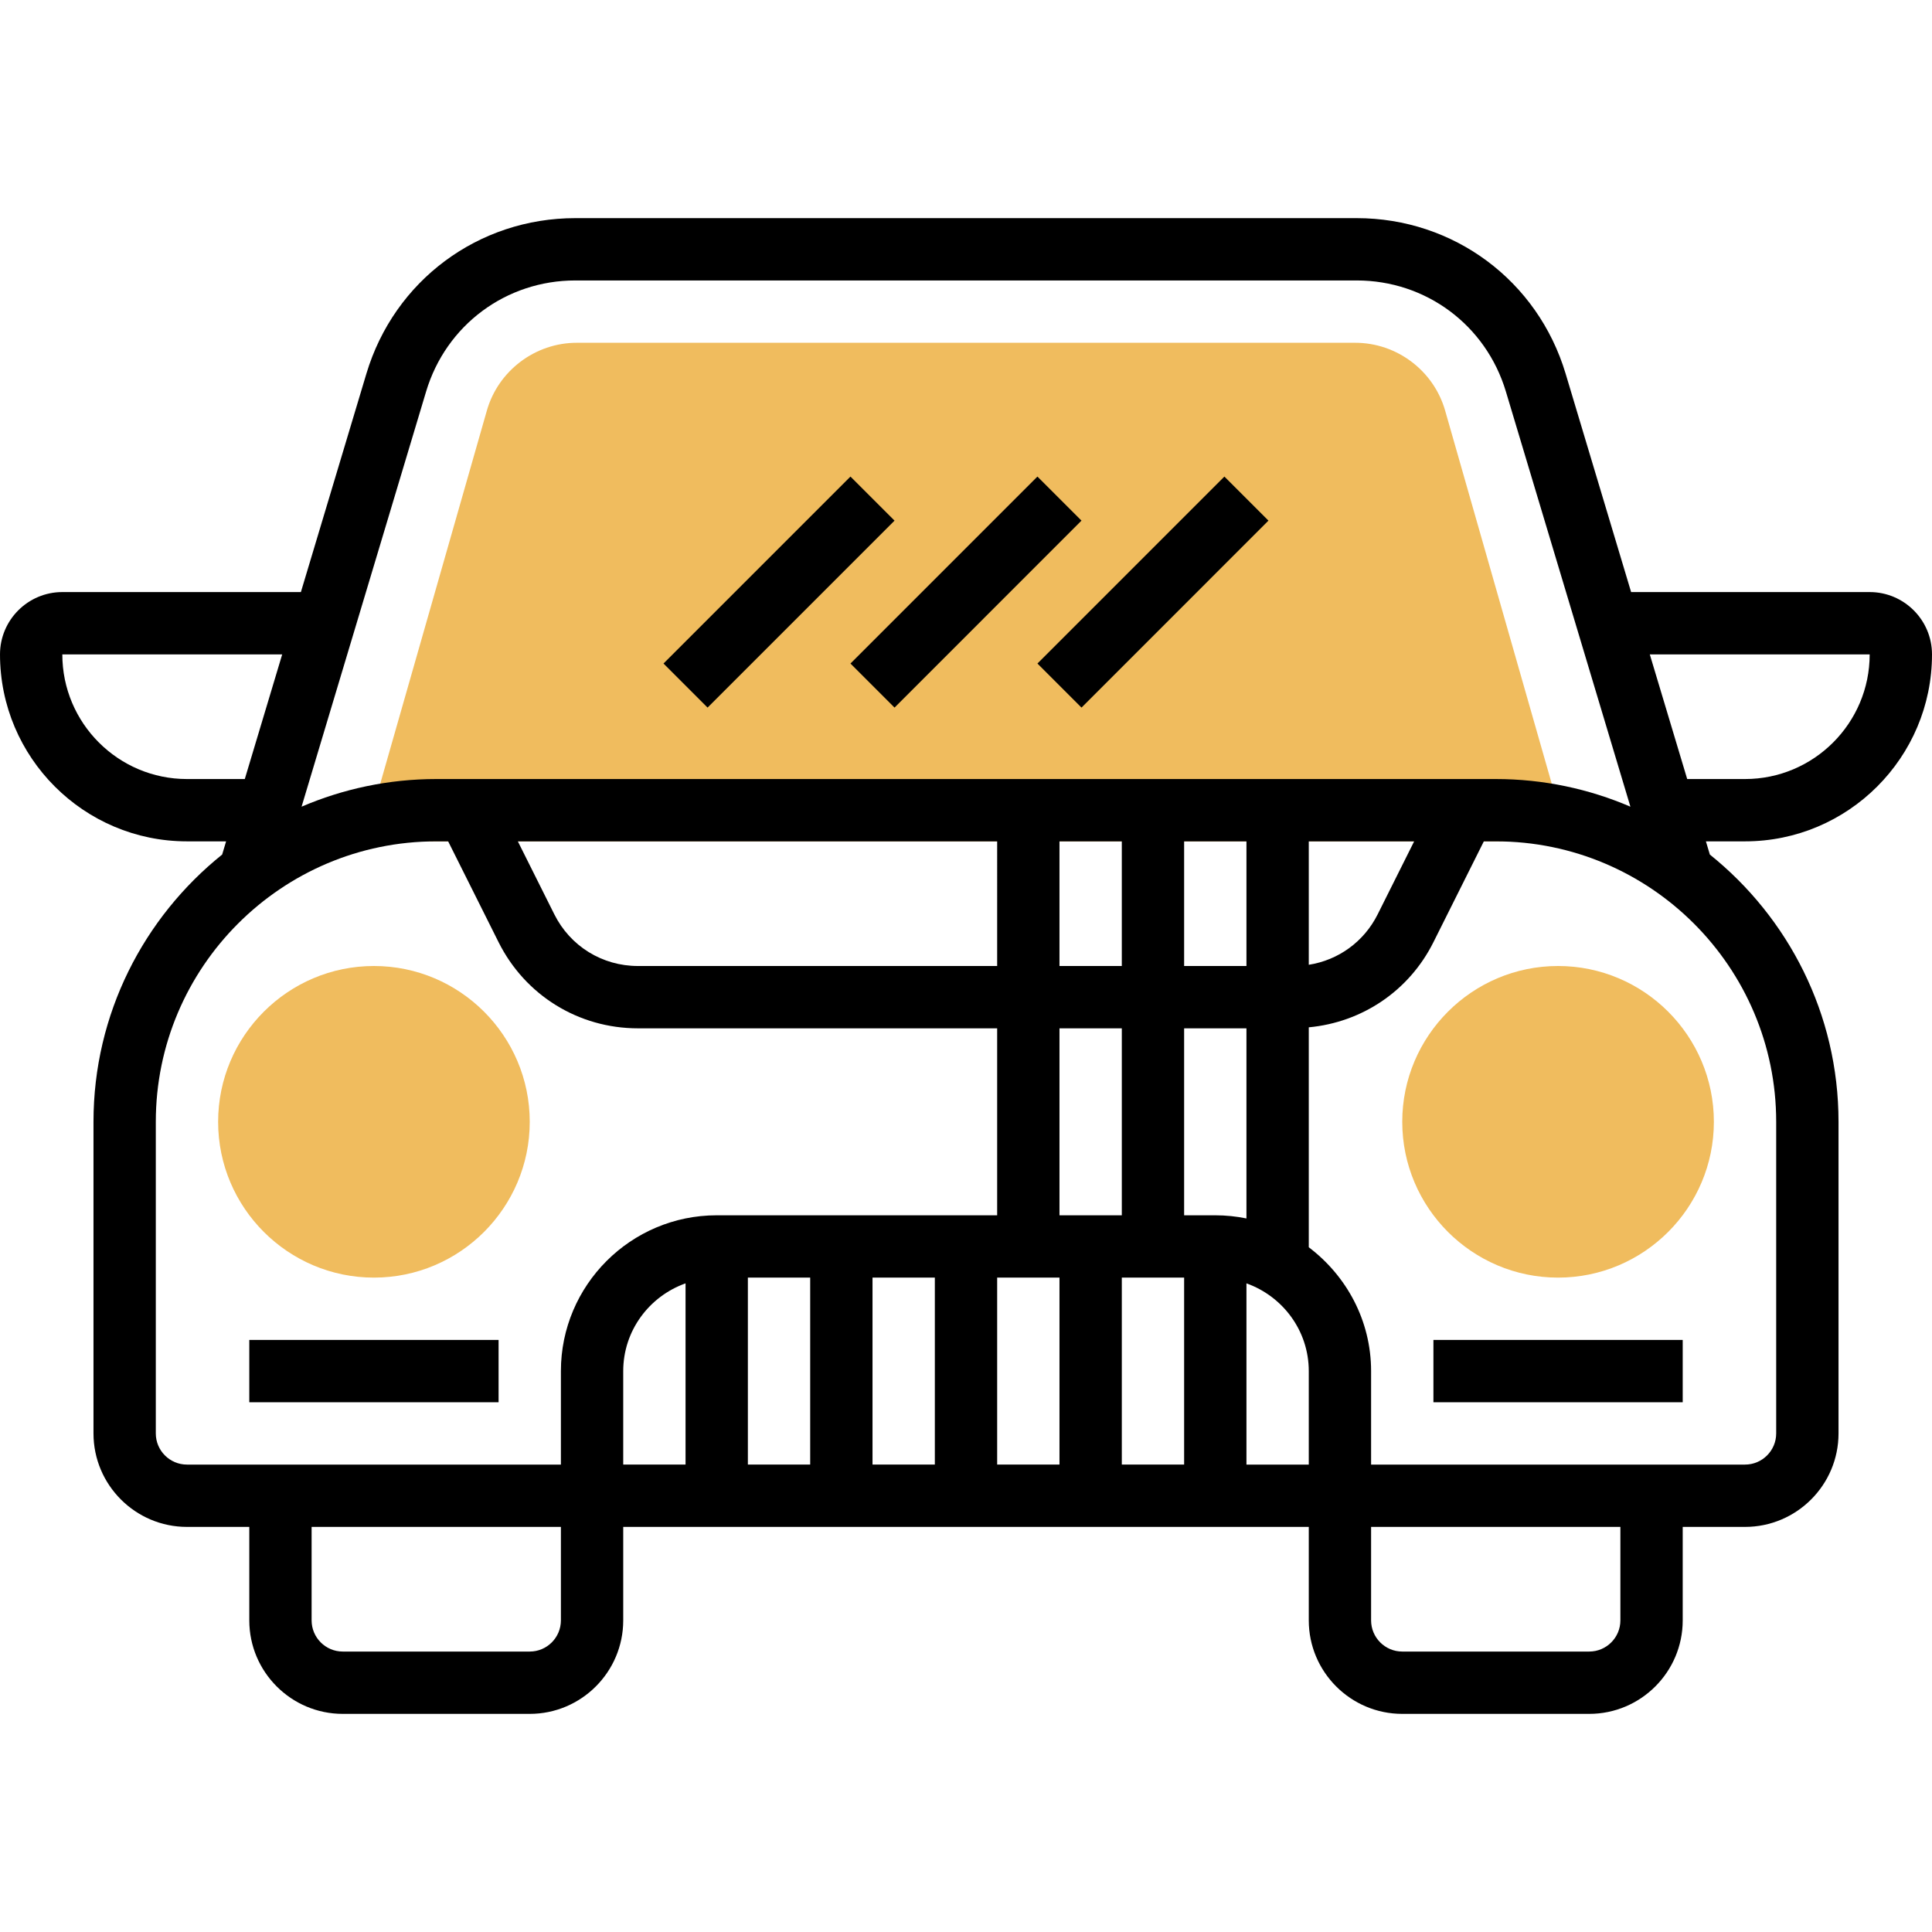 <svg height="496pt" viewBox="0 -56 496 496" width="496pt" xmlns="http://www.w3.org/2000/svg"><g fill="#f0bc5e"><path d="m402.609 160h-309.219l31.602-110.594c2.93-10.246 12.414-17.406 23.078-17.406h199.859c10.664 0 20.148 7.16 23.078 17.406zm0 0"/><path d="m96 272c-22.055 0-40-17.945-40-40s17.945-40 40-40 40 17.945 40 40-17.945 40-40 40zm0 0"/><path d="m400 272c-22.055 0-40-17.945-40-40s17.945-40 40-40 40 17.945 40 40-17.945 40-40 40zm0 0"/></g><path d="m64 288h64v16h-64zm0 0"/><path d="m368 288h64v16h-64zm0 0"/><path d="m448 160c26.473 0 48-21.527 48-48 0-8.824-7.176-16-16-16h-61.246l-16.824-56.098c-7.16-23.863-28.723-39.902-53.641-39.902h-200.578c-24.918 0-46.48 16.039-53.641 39.91l-16.824 56.09h-61.246c-8.824 0-16 7.176-16 16 0 26.473 21.527 48 48 48h10.047l-1.016 3.391c-20.109 16.145-33.031 40.883-33.031 68.609v80c0 13.23 10.77 24 24 24h16v24c0 13.23 10.77 24 24 24h48c13.23 0 24-10.77 24-24v-24h176v24c0 13.23 10.77 24 24 24h48c13.23 0 24-10.77 24-24v-24h16c13.23 0 24-10.77 24-24v-80c0-27.727-12.922-52.465-33.031-68.609l-1.016-3.391zm32-48c0 17.648-14.352 32-32 32h-14.848l-9.602-32zm-370.602-67.496c5.113-17.047 20.512-28.504 38.312-28.504h200.578c17.801 0 33.191 11.457 38.312 28.504l31.973 106.594c-10.621-4.555-22.301-7.098-34.574-7.098h-272c-12.273 0-23.953 2.543-34.574 7.098zm66.602 275.496h-16v-24c0-10.414 6.711-19.215 16-22.527zm16-48h16v48h-16zm32 0h16v48h-16zm48-112h16v32h-16zm-16 32h-92.223c-9.152 0-17.371-5.078-21.465-13.266l-9.367-18.734h123.055zm64-32v32h-16v-32zm-32 48v48h-16v-48zm-32 64h16v48h-16zm32 0h16v48h-16zm32 1.473c9.289 3.312 16 12.113 16 22.527v24h-16zm-8-17.473h-8v-48h16v48.809c-2.586-.527-5.266-.809-8-.809zm24-96h27.055l-9.367 18.734c-3.52 7.043-10.094 11.762-17.688 12.953zm-288-16c-17.648 0-32-14.352-32-32h56.449l-9.602 32zm-8 168v-80c0-39.695 32.297-72 72-72h3.055l12.945 25.887c6.824 13.641 20.527 22.113 35.777 22.113h92.223v48h-72c-22.055 0-40 17.945-40 40v24h-96c-4.414 0-8-3.594-8-8zm104 48c0 4.406-3.586 8-8 8h-48c-4.414 0-8-3.594-8-8v-24h64zm272 0c0 4.406-3.586 8-8 8h-48c-4.414 0-8-3.594-8-8v-24h64zm40-128v80c0 4.406-3.586 8-8 8h-96v-24c0-13.016-6.344-24.488-16-31.793v-56.465c13.695-1.277 25.754-9.352 32-21.848l12.945-25.895h3.055c39.703 0 72 32.305 72 72zm0 0"/><path d="m266.34 114.348 47.996-48 11.312 11.312-47.996 48zm0 0"/><path d="m218.34 114.348 47.996-48 11.312 11.312-47.996 48zm0 0"/><path d="m170.34 114.344 47.996-47.996 11.316 11.312-48 48zm0 0"/></svg>
